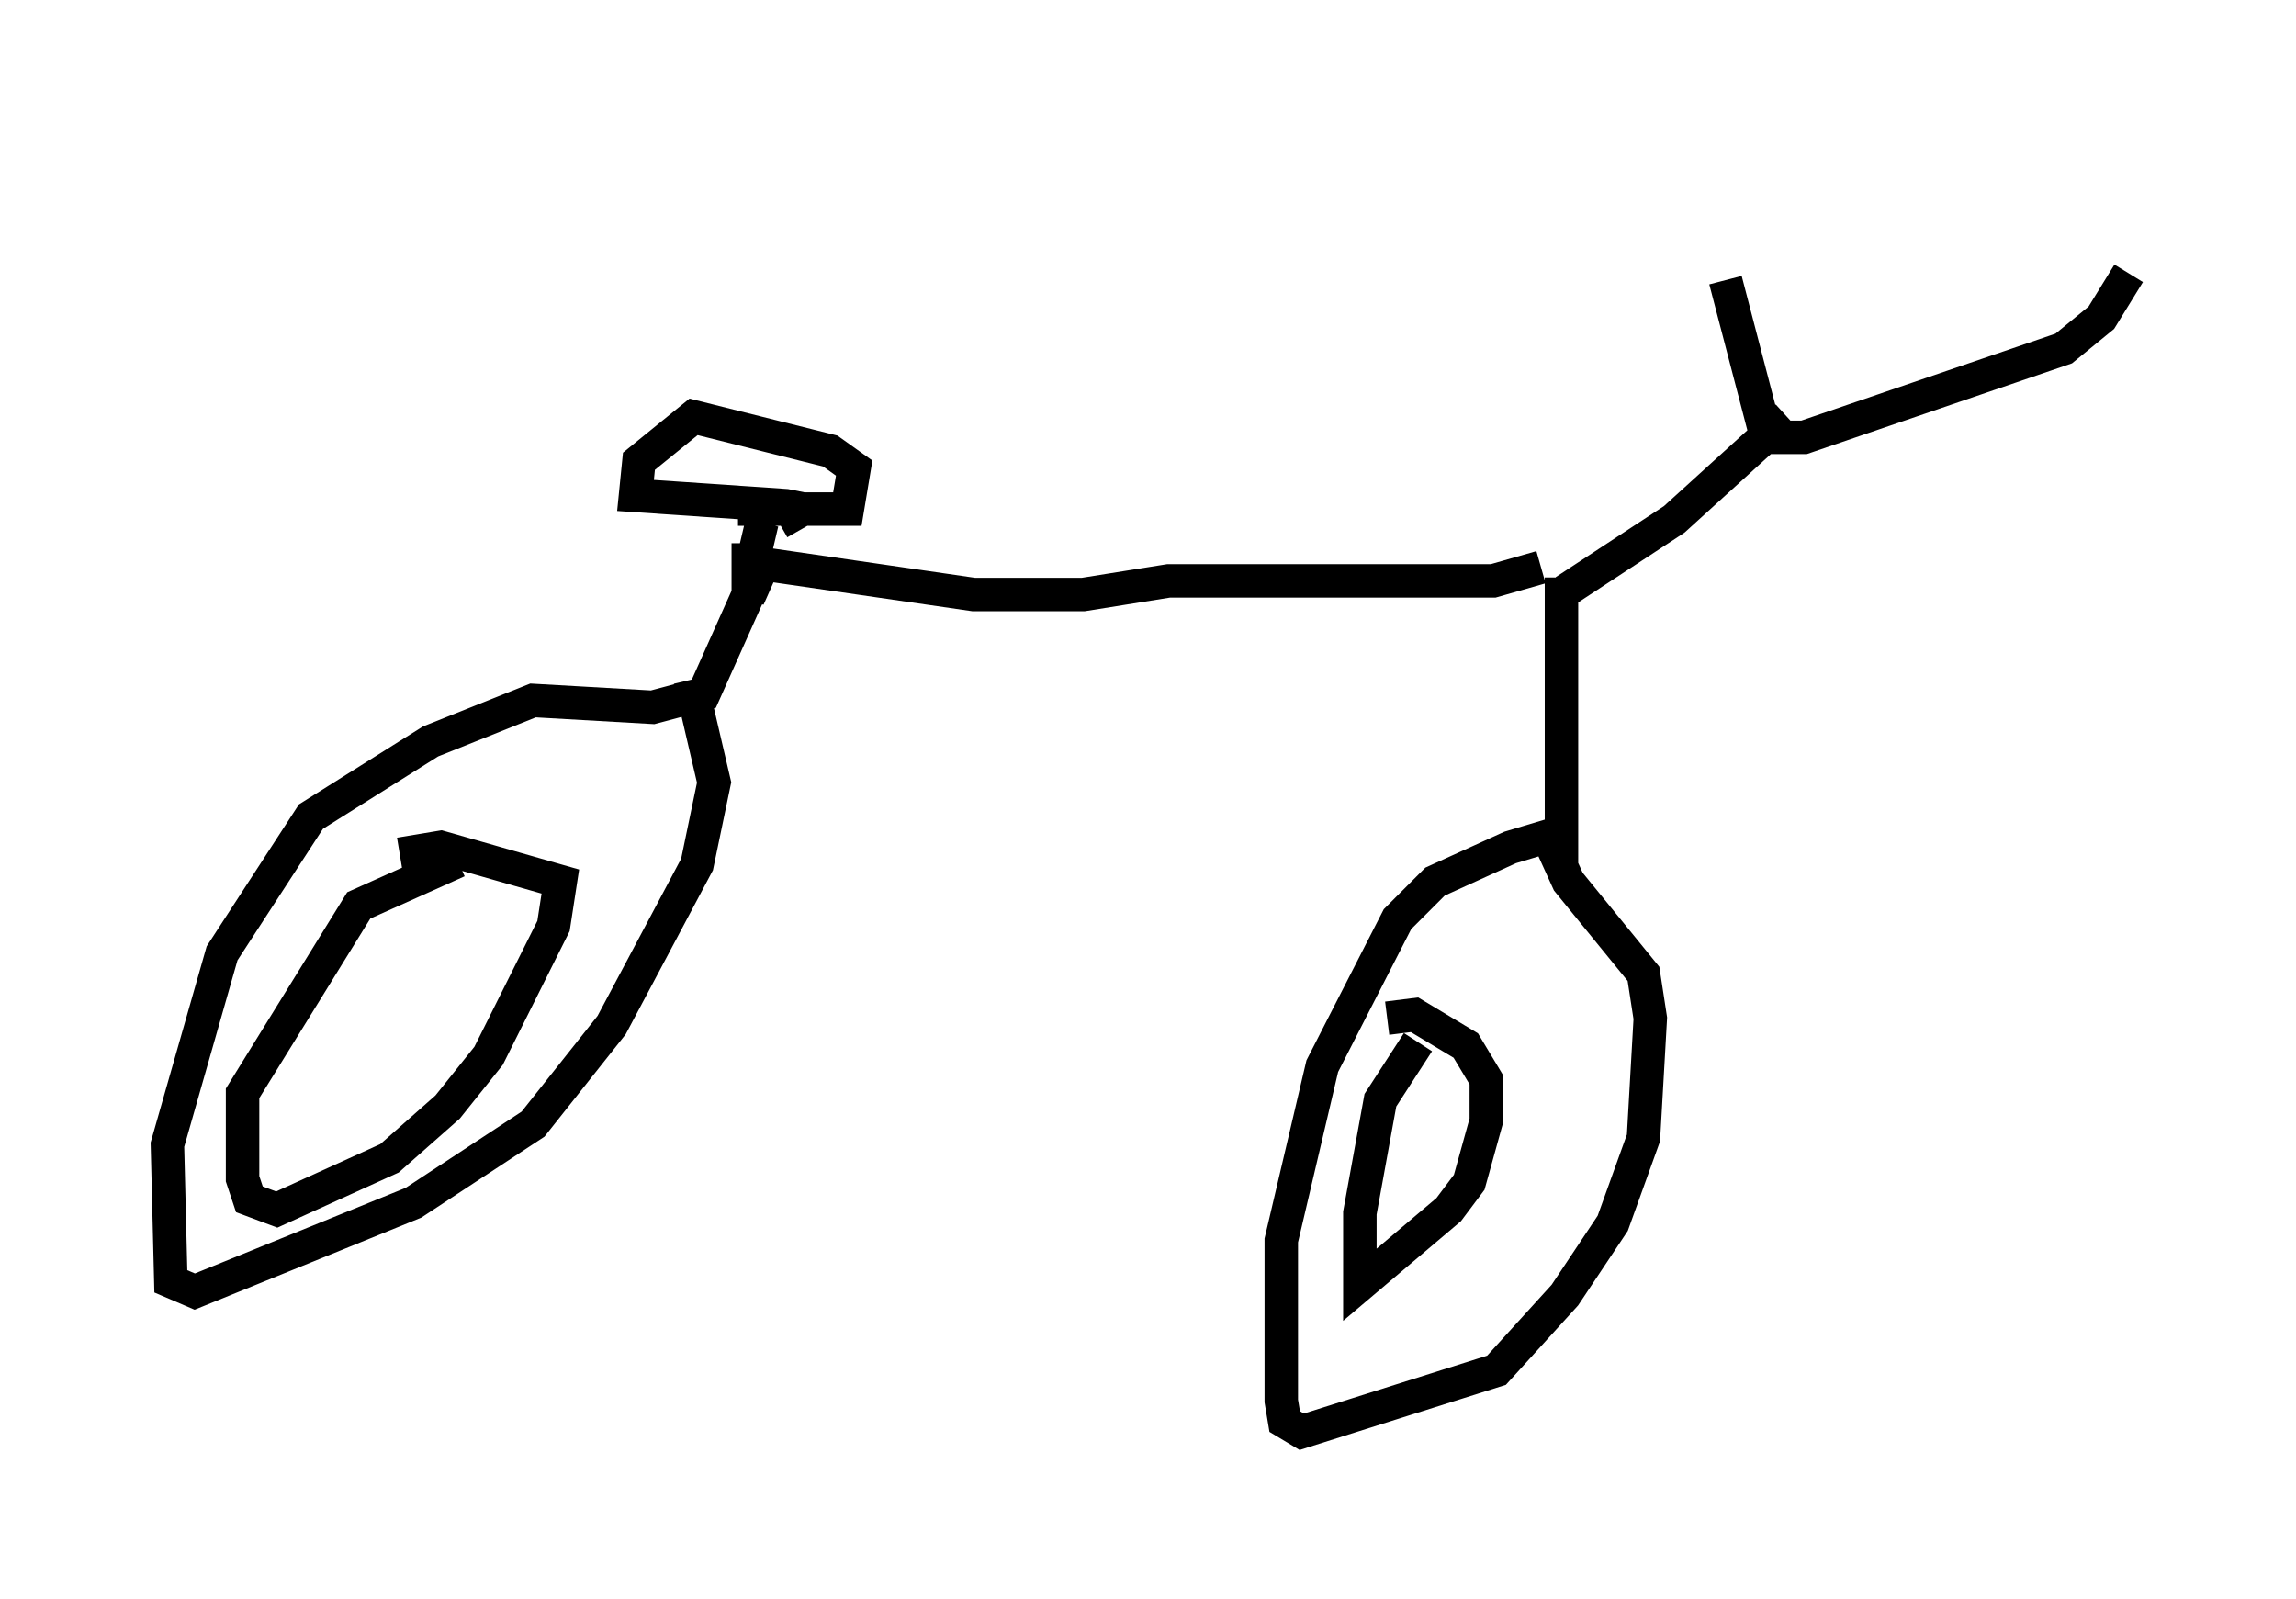 <?xml version="1.0" encoding="utf-8" ?>
<svg baseProfile="full" height="47.771" version="1.1" width="68.596" xmlns="http://www.w3.org/2000/svg" xmlns:ev="http://www.w3.org/2001/xml-events" xmlns:xlink="http://www.w3.org/1999/xlink"><defs /><rect fill="white" height="47.771" width="68.596" x="0" y="0" /><path d="M51.653, 5 m-0.102, 3.369 l1.225, 4.696 1.123, 0.0 l7.758, -2.654 1.123, -0.919 l0.817, -1.327 m-10.208, 4.288 l-3.369, 3.063 -3.267, 2.144 m-0.102, -0.408 l0.0, 8.167 -0.51, -0.408 l-1.021, 0.306 -2.246, 1.021 l-1.123, 1.123 -2.246, 4.39 l-1.225, 5.206 0.0, 4.798 l0.102, 0.613 0.51, 0.306 l5.819, -1.838 2.042, -2.246 l1.429, -2.144 0.919, -2.552 l0.204, -3.573 -0.204, -1.327 l-2.246, -2.756 -0.51, -1.123 m-0.306, -8.269 l-1.429, 0.408 -9.698, 0.0 l-2.552, 0.408 -3.267, 0.0 l-6.329, -0.919 -1.735, 3.879 l-1.531, 0.408 -3.573, -0.204 l-3.063, 1.225 -3.573, 2.246 l-2.654, 4.083 -1.633, 5.717 l0.102, 4.083 0.715, 0.306 l6.533, -2.654 3.573, -2.348 l2.348, -2.96 2.552, -4.798 l0.51, -2.45 -0.715, -3.063 m1.429, -5.104 l3.267, 0.0 0.204, -1.225 l-0.715, -0.51 -4.083, -1.021 l-1.633, 1.327 -0.102, 1.021 l4.492, 0.306 0.51, 0.102 l-0.715, 0.408 m-0.51, 0.0 l-0.408, 1.735 0.0, -1.123 l0.0, 1.633 0.408, -0.919 m-9.086, 8.779 l-2.96, 1.327 -3.471, 5.615 l0.0, 2.552 0.204, 0.613 l0.817, 0.306 3.369, -1.531 l1.735, -1.531 1.225, -1.531 l1.94, -3.879 0.204, -1.327 l-3.573, -1.021 -1.225, 0.204 m30.421, 5.615 l-1.123, 1.735 -0.613, 3.369 l0.0, 2.144 2.654, -2.246 l0.613, -0.817 0.51, -1.838 l0.0, -1.225 -0.613, -1.021 l-1.531, -0.919 -0.817, 0.102 " fill="none" stroke="black" stroke-width="1" /></svg>